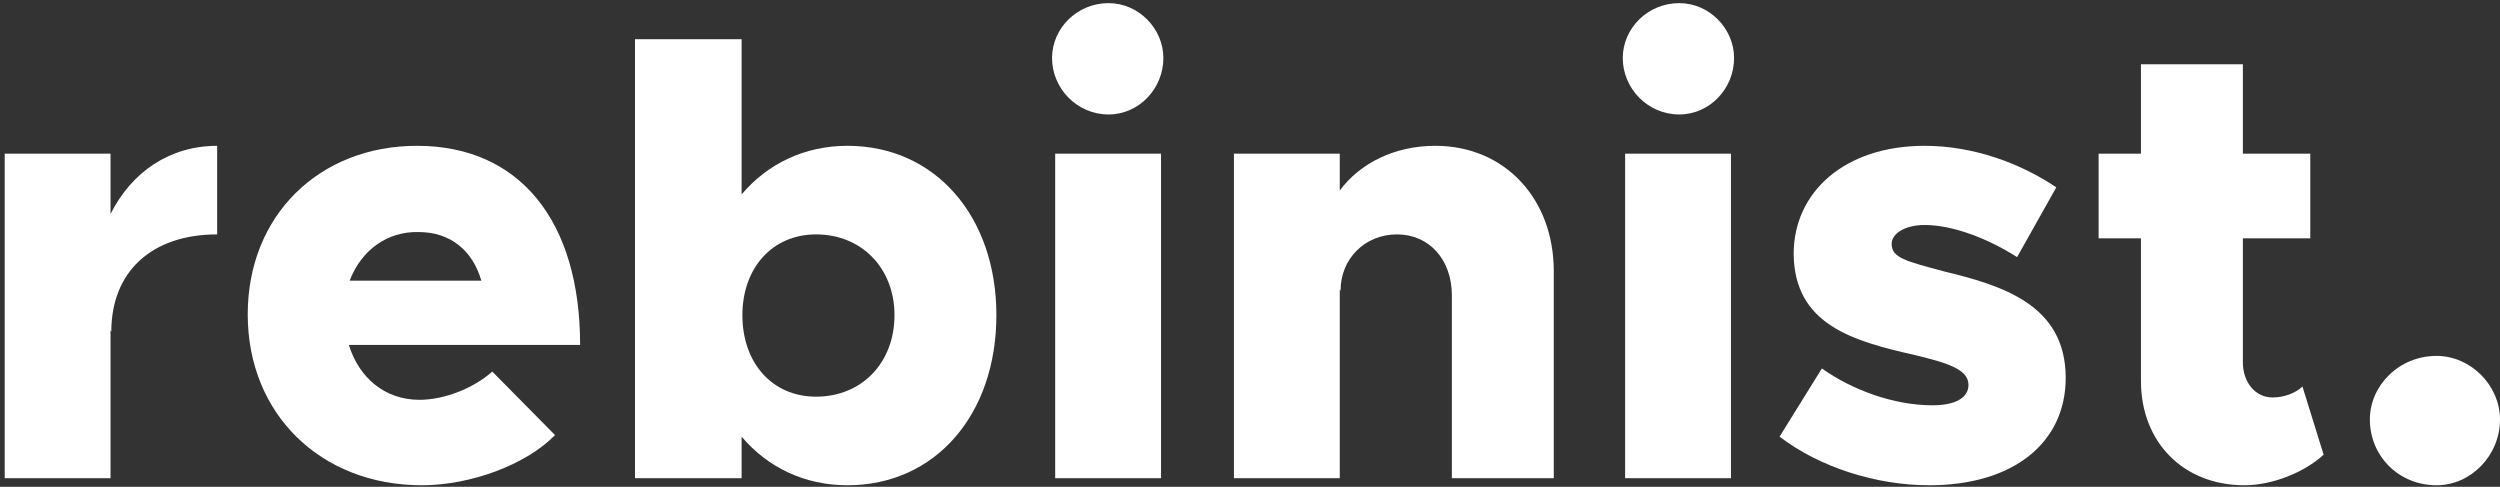 <?xml version="1.0" encoding="utf-8"?>
<!-- Generator: Adobe Illustrator 19.0.0, SVG Export Plug-In . SVG Version: 6.00 Build 0)  -->
<svg version="1.1" id="Layer_1" xmlns="http://www.w3.org/2000/svg" xmlns:xlink="http://www.w3.org/1999/xlink" x="0px" y="0px"
	 viewBox="0 0 318.9 62.1" style="enable-background:new 0 0 318.9 62.1;" xml:space="preserve">
<rect x="0" y="0" width="318.9" height="62.1" fill="#333333" stroke="none"/>
<style type="text/css">
	.st0{fill:#FFFFFF;}
</style>
<g id="XMLID_212_">
	<path id="XMLID_213_" class="st0" d="M27.7,18.6v11.3c-8.4,0-13.5,4.8-13.5,12.4l-0.1-0.2V61H0.6V19.6h13.5v7.7
		C16.8,21.9,21.7,18.6,27.7,18.6z"/>
	<path id="XMLID_215_" class="st0" d="M62.8,47.4l8,8.1c-3.7,3.8-10.8,6.4-17,6.4c-12.8,0-22.2-9-22.2-21.8
		c0-12.6,9.1-21.5,21.6-21.5C66.3,18.6,74,28.2,74,44H44.5c1.3,4.2,4.6,7,9,7C56.6,51,60.3,49.6,62.8,47.4z M44.6,35.8h16.8
		c-1.1-3.8-3.9-6.2-8-6.2C49.4,29.5,46.1,31.9,44.6,35.8z"/>
	<path id="XMLID_218_" class="st0" d="M127.1,40.2c0,12.7-7.8,21.7-19,21.7c-5.5,0-10.2-2.3-13.5-6.2V61H81V5h13.6v19.8
		c3.3-3.9,8-6.2,13.5-6.2C119.3,18.6,127.1,27.6,127.1,40.2z M114.1,40.2c0-6-4.2-10.3-10-10.3c-5.6,0-9.4,4.3-9.4,10.3
		c0,6.1,3.8,10.4,9.4,10.4C109.9,50.6,114.1,46.3,114.1,40.2z"/>
	<path id="XMLID_221_" class="st0" d="M134.2,7.4c0-3.8,3.2-7,7.2-7c3.9,0,7,3.3,7,7c0,3.9-3.1,7.2-7,7.2
		C137.4,14.6,134.2,11.3,134.2,7.4z M134.6,19.6h13.5V61h-13.5V19.6z"/>
	<path id="XMLID_224_" class="st0" d="M198.2,34.6V61h-13V37.7c0-4.6-2.9-7.8-7-7.8S171,33,171,37.1l-0.1-0.2V61h-13.5V19.6h13.5
		v4.7c2.6-3.5,7-5.7,12.2-5.7C191.9,18.6,198.2,25.3,198.2,34.6z"/>
	<path id="XMLID_226_" class="st0" d="M207,7.4c0-3.8,3.2-7,7.2-7c3.9,0,7,3.3,7,7c0,3.9-3.1,7.2-7,7.2C210.2,14.6,207,11.3,207,7.4
		z M207.3,19.6h13.5V61h-13.5V19.6z"/>
	<path id="XMLID_238_" class="st0" d="M227,55.7l5.4-8.7c3.8,2.7,9.1,4.7,14.1,4.7c3,0,4.6-1,4.6-2.6c0-2-2.7-2.8-6.8-3.8
		c-8-1.8-15.4-3.9-15.5-12.9c0-7.9,6.5-13.8,16.7-13.8c6.2,0,12.2,2.2,16.8,5.3l-5,8.9c-3.6-2.3-8.1-4.1-11.8-4.1
		c-2.5,0-4.2,1.1-4.2,2.4c0,1.8,1.8,2.2,6.6,3.5c7.4,1.8,15.6,4.2,15.6,13.6c0,8.3-6.7,13.7-17.4,13.7
		C239.3,61.9,232.1,59.6,227,55.7z"/>
	<path id="XMLID_240_" class="st0" d="M296.4,58c-2.5,2.3-6.6,3.9-10.1,3.9c-7.8,0-13.2-5.5-13.2-13.3V30.4h-5.4V19.6h5.4V8.2h13
		v11.4h8.6v10.8h-8.6v15.8c0,2.6,1.6,4.5,3.8,4.5c1.5,0,3-0.6,3.8-1.4L296.4,58z"/>
	<path id="XMLID_242_" class="st0" d="M302.3,53.5c0-4.3,3.7-8.1,8.5-8.1c4.4,0,8.1,3.8,8.1,8.1c0,4.6-3.7,8.4-8.1,8.4
		C306,61.9,302.3,58.2,302.3,53.5z"/>
</g>
</svg>
